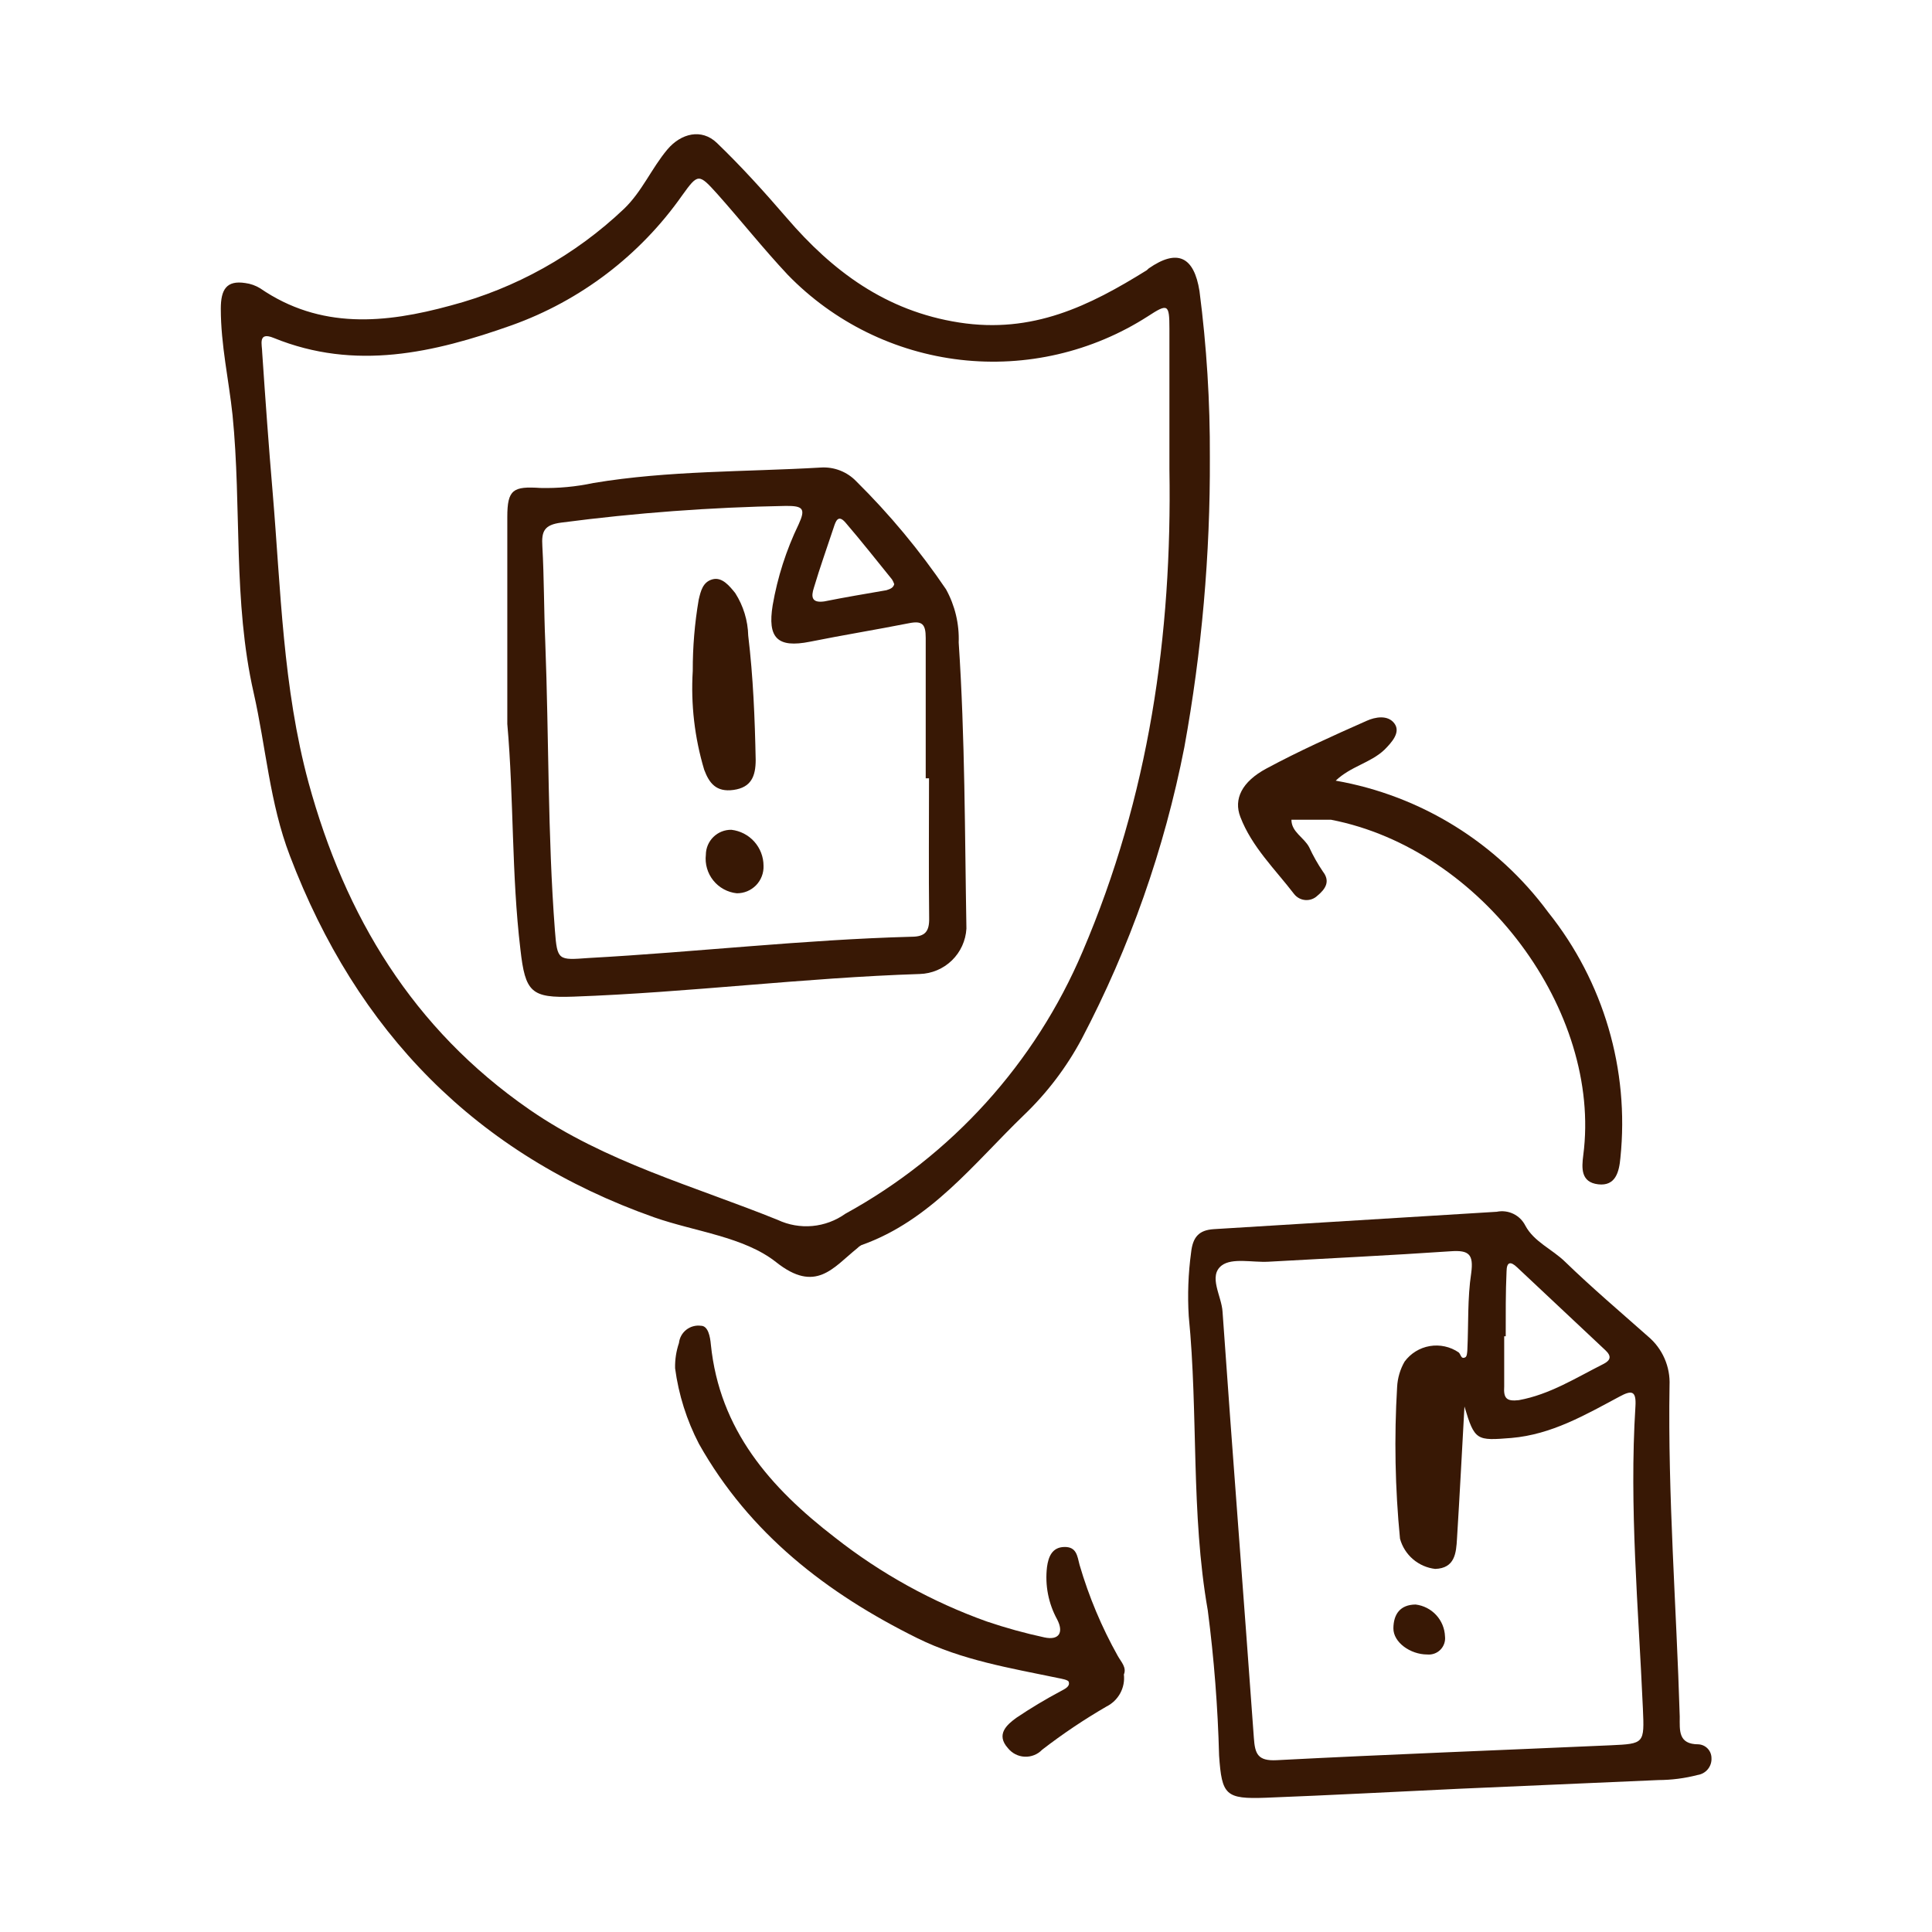 <svg width="114" height="114" viewBox="0 0 114 114" fill="none" xmlns="http://www.w3.org/2000/svg">
<path d="M71.389 26.994C71.415 32.728 70.911 38.452 69.883 44.094C68.708 50.095 66.668 55.894 63.824 61.308C62.934 62.973 61.785 64.488 60.421 65.794C57.457 68.653 54.916 72.024 50.82 73.473C50.73 73.523 50.648 73.586 50.576 73.66C49.151 74.808 48.133 76.331 45.796 74.475C43.899 72.976 41.041 72.683 38.614 71.836C28.077 68.115 21.05 60.876 17.101 50.486C15.912 47.383 15.692 44.077 14.967 40.877C13.738 35.47 14.267 29.941 13.721 24.486C13.502 22.417 13.029 20.357 13.029 18.216C13.029 17.084 13.363 16.53 14.471 16.701C14.782 16.741 15.082 16.847 15.35 17.011C18.908 19.453 22.727 19.087 26.595 18.028C30.426 17.016 33.94 15.056 36.815 12.328C37.881 11.31 38.443 9.934 39.38 8.819C40.194 7.858 41.399 7.573 42.295 8.428C43.752 9.829 45.096 11.319 46.423 12.858C49.11 15.985 52.253 18.354 56.594 19.03C60.934 19.706 64.28 18.053 67.668 15.944C67.708 15.911 67.746 15.875 67.782 15.838C69.459 14.674 70.453 15.121 70.778 17.181C71.2 20.435 71.404 23.713 71.389 26.994ZM69.003 27.686C69.003 24.917 69.003 22.157 69.003 19.388C69.003 17.931 68.906 17.898 67.733 18.663C64.453 20.769 60.547 21.676 56.675 21.231C52.803 20.785 49.205 19.015 46.488 16.221C45.023 14.657 43.736 13.029 42.344 11.465C41.228 10.227 41.195 10.219 40.251 11.53C37.771 15.062 34.258 17.739 30.194 19.193C25.602 20.821 20.96 21.896 16.156 19.942C15.187 19.543 15.472 20.357 15.472 20.813C15.659 23.574 15.855 26.326 16.091 29.086C16.571 34.786 16.685 40.568 18.208 46.186C20.366 54.069 24.356 60.705 31.237 65.469C35.748 68.587 40.943 69.98 45.894 71.983C46.532 72.282 47.237 72.405 47.939 72.341C48.64 72.276 49.311 72.026 49.884 71.617C56.156 68.179 61.087 62.729 63.881 56.145C67.798 46.992 69.166 37.457 69.003 27.686Z" fill="#381805"/>
<path d="M86.103 105.548C82.292 105.727 78.489 105.931 74.703 106.077C72.309 106.167 72.097 105.922 71.934 103.594C71.859 100.726 71.636 97.864 71.266 95.019C70.257 89.262 70.713 83.432 70.143 77.659C70.067 76.408 70.113 75.154 70.281 73.913C70.379 73.009 70.729 72.585 71.617 72.528C77.186 72.186 82.753 71.844 88.318 71.502C88.649 71.434 88.994 71.477 89.299 71.624C89.603 71.771 89.851 72.015 90.003 72.317C90.516 73.278 91.591 73.709 92.356 74.458C93.928 75.981 95.614 77.414 97.242 78.856C97.663 79.208 97.997 79.653 98.217 80.156C98.438 80.659 98.539 81.206 98.513 81.754C98.407 88.269 98.92 94.783 99.115 101.297C99.115 102.112 99.017 102.926 100.223 102.926C100.43 102.938 100.625 103.03 100.767 103.181C100.909 103.332 100.988 103.532 100.988 103.74C101.001 103.977 100.924 104.211 100.773 104.395C100.623 104.578 100.409 104.699 100.174 104.734C99.416 104.931 98.636 105.032 97.853 105.035L86.103 105.548ZM86.412 82.992C86.266 85.59 86.135 88.187 85.972 90.785C85.924 91.64 85.85 92.535 84.686 92.576C84.201 92.52 83.745 92.32 83.374 92.003C83.004 91.685 82.738 91.264 82.609 90.793C82.318 87.816 82.261 84.821 82.439 81.836C82.467 81.312 82.617 80.801 82.878 80.346C83.236 79.858 83.768 79.529 84.364 79.427C84.96 79.326 85.571 79.459 86.07 79.8C86.201 79.906 86.201 80.232 86.469 80.085C86.559 80.036 86.575 79.8 86.583 79.653C86.656 78.139 86.583 76.616 86.811 75.118C86.958 74.019 86.681 73.758 85.622 73.831C82.031 74.076 78.432 74.247 74.833 74.45C73.897 74.499 72.708 74.206 72.089 74.67C71.275 75.297 72.089 76.478 72.138 77.406C72.724 85.793 73.384 94.172 73.986 102.551C74.051 103.488 74.214 103.919 75.33 103.862C81.893 103.52 88.464 103.276 95.035 102.983C97.031 102.893 97.031 102.877 96.941 100.817C96.68 94.881 96.127 88.936 96.501 82.984C96.558 82.047 96.273 82.023 95.565 82.406C93.537 83.489 91.558 84.645 89.181 84.849C87.129 85.011 87.015 85.02 86.412 82.992ZM88.855 78.847H88.757C88.757 79.833 88.757 80.818 88.757 81.803C88.709 82.52 88.904 82.699 89.621 82.618C91.453 82.284 92.992 81.298 94.612 80.484C95.044 80.264 95.101 80.02 94.726 79.67L89.523 74.784C89.116 74.393 88.904 74.475 88.896 75.02C88.839 76.25 88.847 77.553 88.847 78.847H88.855Z" fill="#381805"/>
<path d="M78.815 46.064C83.839 46.945 88.329 49.727 91.356 53.832C94.621 57.915 96.151 63.118 95.614 68.319C95.541 69.133 95.337 70.004 94.303 69.882C93.269 69.76 93.326 68.921 93.424 68.156C94.523 59.703 87.488 50.103 78.531 48.368C78.479 48.364 78.427 48.364 78.376 48.368H76.202C76.202 49.101 76.943 49.403 77.252 49.997C77.484 50.499 77.756 50.981 78.066 51.438C78.514 52.017 78.197 52.472 77.732 52.855C77.639 52.944 77.528 53.013 77.406 53.056C77.285 53.1 77.156 53.117 77.027 53.108C76.898 53.099 76.773 53.063 76.659 53.003C76.545 52.942 76.444 52.859 76.364 52.758C75.241 51.292 73.865 49.973 73.189 48.206C72.782 47.155 73.27 46.129 74.728 45.347C76.649 44.313 78.644 43.418 80.648 42.53C81.136 42.31 81.885 42.164 82.276 42.685C82.667 43.206 82.13 43.8 81.682 44.248C80.859 45.022 79.703 45.217 78.815 46.064Z" fill="#381805"/>
<path d="M66.316 98.805C66.36 99.188 66.284 99.574 66.101 99.912C65.917 100.25 65.634 100.523 65.29 100.695C63.97 101.46 62.703 102.311 61.495 103.243C61.363 103.382 61.203 103.49 61.025 103.561C60.847 103.632 60.657 103.665 60.465 103.656C60.274 103.648 60.087 103.599 59.916 103.512C59.746 103.425 59.596 103.303 59.476 103.154C58.743 102.339 59.419 101.761 59.981 101.354C60.822 100.789 61.692 100.267 62.587 99.791C62.806 99.669 63.14 99.53 63.067 99.261C63.067 99.123 62.644 99.058 62.407 99.009C59.59 98.423 56.756 97.959 54.134 96.664C48.784 94.017 44.224 90.492 41.244 85.199C40.519 83.804 40.042 82.294 39.835 80.737C39.823 80.23 39.9 79.726 40.063 79.246C40.079 79.094 40.126 78.946 40.2 78.811C40.274 78.677 40.375 78.559 40.496 78.464C40.616 78.369 40.755 78.299 40.903 78.259C41.051 78.218 41.206 78.208 41.358 78.228C41.79 78.228 41.904 78.888 41.944 79.328C42.457 84.376 45.446 87.78 49.273 90.728C51.972 92.85 54.997 94.522 58.23 95.679C59.34 96.055 60.471 96.368 61.617 96.615C62.513 96.811 62.766 96.306 62.383 95.565C61.863 94.619 61.652 93.534 61.78 92.462C61.862 91.868 62.074 91.298 62.798 91.281C63.523 91.265 63.564 91.803 63.702 92.34C64.249 94.211 65.005 96.014 65.958 97.714C66.161 98.073 66.487 98.39 66.316 98.805Z" fill="#381805"/>
<path d="M29.934 42.717V30.503C29.934 28.875 30.284 28.687 31.888 28.793C32.938 28.818 33.988 28.72 35.015 28.5C39.453 27.759 43.972 27.849 48.426 27.588C48.814 27.562 49.204 27.621 49.567 27.762C49.93 27.903 50.258 28.121 50.527 28.402C52.494 30.348 54.267 32.48 55.82 34.77C56.35 35.73 56.609 36.817 56.569 37.913C56.944 43.532 56.927 49.167 57.025 54.793C56.984 55.503 56.679 56.172 56.17 56.668C55.66 57.164 54.983 57.451 54.273 57.472C47.449 57.692 40.658 58.563 33.834 58.808C31.342 58.897 30.992 58.555 30.707 56.015C30.178 51.585 30.325 47.147 29.934 42.717ZM54.818 45.926H54.623C54.623 43.157 54.623 40.397 54.623 37.636C54.623 36.822 54.411 36.618 53.638 36.773C51.7 37.156 49.745 37.473 47.799 37.864C45.853 38.255 45.283 37.628 45.592 35.715C45.878 34.06 46.393 32.454 47.123 30.943C47.547 30.023 47.392 29.844 46.374 29.852C41.94 29.932 37.514 30.261 33.117 30.837C32.116 30.967 31.945 31.342 32.002 32.23C32.108 34.102 32.092 35.983 32.173 37.856C32.393 43.556 32.311 49.256 32.743 54.899C32.881 56.691 32.938 56.658 34.73 56.528C41.089 56.178 47.416 55.445 53.776 55.274C54.59 55.274 54.843 54.964 54.826 54.166C54.794 51.455 54.818 48.686 54.818 45.926ZM52.766 34.469C52.733 34.372 52.689 34.279 52.636 34.192C51.724 33.068 50.828 31.928 49.884 30.829C49.444 30.324 49.306 30.78 49.191 31.13C48.801 32.311 48.377 33.492 48.027 34.672C47.848 35.218 47.889 35.593 48.638 35.487C49.859 35.242 51.081 35.039 52.302 34.827C52.514 34.754 52.701 34.705 52.766 34.469Z" fill="#381805"/>
<path d="M85.264 96.558C85.281 96.701 85.265 96.845 85.218 96.981C85.172 97.117 85.095 97.24 84.994 97.343C84.894 97.445 84.771 97.524 84.636 97.572C84.501 97.621 84.357 97.639 84.214 97.625C83.22 97.625 82.211 96.908 82.219 96.078C82.227 95.247 82.618 94.685 83.53 94.677C83.995 94.733 84.426 94.953 84.744 95.298C85.062 95.642 85.246 96.089 85.264 96.558Z" fill="#381805"/>
<path d="M40.877 39.591C40.873 38.183 40.99 36.777 41.227 35.389C41.349 34.868 41.471 34.339 42.041 34.184C42.611 34.029 43.051 34.583 43.385 34.998C43.864 35.749 44.128 36.616 44.15 37.506C44.443 39.949 44.541 42.392 44.59 44.835C44.59 45.812 44.321 46.463 43.287 46.61C42.253 46.756 41.846 46.203 41.552 45.421C40.986 43.532 40.757 41.559 40.877 39.591Z" fill="#381805"/>
<path d="M41.65 50.437C41.651 50.241 41.691 50.047 41.767 49.867C41.844 49.686 41.955 49.523 42.095 49.386C42.235 49.248 42.401 49.141 42.583 49.068C42.766 48.995 42.96 48.96 43.156 48.963C43.677 49.023 44.157 49.271 44.507 49.661C44.856 50.052 45.051 50.556 45.053 51.08C45.062 51.292 45.028 51.504 44.952 51.702C44.877 51.901 44.761 52.082 44.614 52.234C44.466 52.386 44.288 52.507 44.093 52.589C43.897 52.67 43.686 52.711 43.474 52.709C43.204 52.68 42.943 52.599 42.706 52.469C42.468 52.34 42.258 52.164 42.089 51.953C41.919 51.742 41.793 51.499 41.718 51.239C41.642 50.979 41.619 50.706 41.65 50.437Z" fill="#381805"/>
</svg>
